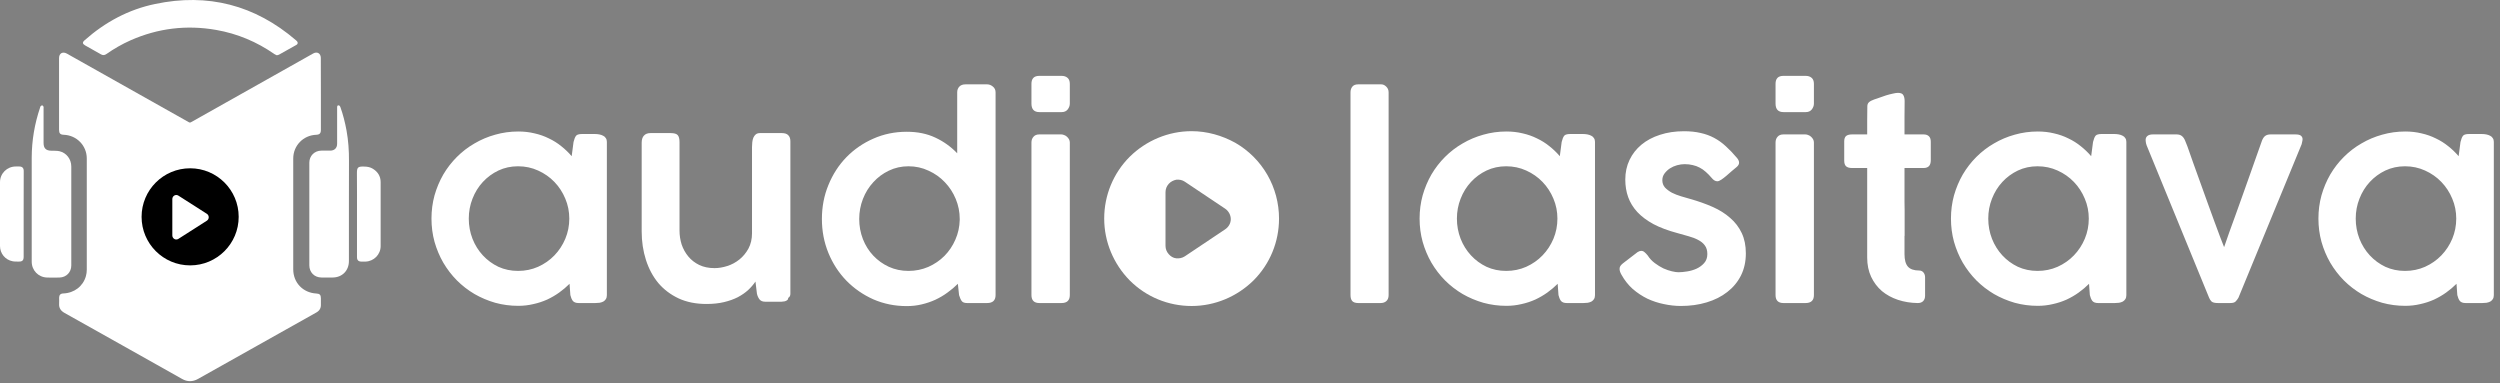 <svg width="339" height="52" viewBox="0 0 339 52" fill="none" xmlns="http://www.w3.org/2000/svg">
<rect x="0" y="0" width="339" height="52" fill="#808080" stroke="none"/>
<path d="M82.291 40.03C82.291 40.246 82.243 40.426 82.147 40.57C82.064 40.702 81.949 40.81 81.805 40.894C81.661 40.967 81.493 41.02 81.301 41.056C81.121 41.081 80.929 41.093 80.725 41.093H78.475C78.091 41.093 77.82 40.99 77.664 40.786C77.52 40.582 77.412 40.324 77.34 40.012L77.232 38.482C76.812 38.902 76.344 39.298 75.828 39.67C75.324 40.03 74.778 40.348 74.19 40.624C73.601 40.888 72.977 41.093 72.317 41.236C71.657 41.393 70.979 41.471 70.283 41.471C69.202 41.471 68.158 41.333 67.15 41.056C66.154 40.768 65.217 40.372 64.341 39.868C63.465 39.352 62.667 38.734 61.947 38.014C61.239 37.294 60.626 36.495 60.11 35.619C59.606 34.743 59.21 33.801 58.922 32.792C58.646 31.784 58.508 30.734 58.508 29.642C58.508 28.549 58.646 27.499 58.922 26.491C59.21 25.483 59.606 24.541 60.11 23.664C60.626 22.788 61.239 21.996 61.947 21.288C62.667 20.568 63.465 19.955 64.341 19.451C65.217 18.935 66.154 18.539 67.15 18.263C68.158 17.975 69.202 17.831 70.283 17.831C71.051 17.831 71.783 17.915 72.479 18.083C73.175 18.239 73.823 18.467 74.424 18.767C75.036 19.055 75.6 19.409 76.116 19.829C76.632 20.238 77.1 20.688 77.52 21.18L77.772 19.253C77.832 19.037 77.886 18.863 77.934 18.731C77.995 18.587 78.061 18.473 78.132 18.389C78.216 18.305 78.319 18.251 78.439 18.227C78.559 18.191 78.709 18.173 78.889 18.173H80.689C80.881 18.173 81.073 18.191 81.265 18.227C81.457 18.263 81.631 18.323 81.787 18.407C81.943 18.479 82.064 18.587 82.147 18.731C82.243 18.863 82.291 19.031 82.291 19.235V40.03ZM63.567 29.642C63.567 30.602 63.735 31.514 64.071 32.378C64.407 33.231 64.875 33.981 65.475 34.629C66.076 35.277 66.778 35.793 67.582 36.177C68.398 36.549 69.286 36.735 70.247 36.735C71.219 36.735 72.125 36.549 72.965 36.177C73.817 35.793 74.556 35.277 75.18 34.629C75.804 33.981 76.296 33.231 76.656 32.378C77.016 31.514 77.196 30.602 77.196 29.642C77.196 28.694 77.016 27.793 76.656 26.941C76.296 26.077 75.804 25.321 75.18 24.673C74.556 24.024 73.817 23.508 72.965 23.124C72.125 22.74 71.219 22.548 70.247 22.548C69.286 22.548 68.398 22.74 67.582 23.124C66.778 23.508 66.076 24.024 65.475 24.673C64.875 25.321 64.407 26.077 64.071 26.941C63.735 27.793 63.567 28.694 63.567 29.642ZM106.888 40.39C106.888 40.522 106.84 40.624 106.744 40.696C106.66 40.768 106.552 40.822 106.42 40.858C106.288 40.882 106.144 40.9 105.988 40.912C105.832 40.912 105.694 40.912 105.574 40.912H103.755C103.407 40.912 103.149 40.804 102.981 40.588C102.813 40.36 102.699 40.102 102.639 39.814L102.441 38.176C102.177 38.572 101.847 38.956 101.451 39.328C101.055 39.688 100.587 40.012 100.046 40.3C99.506 40.576 98.882 40.798 98.174 40.967C97.478 41.135 96.686 41.218 95.797 41.218C94.369 41.218 93.109 40.967 92.017 40.462C90.924 39.946 90.006 39.25 89.262 38.374C88.53 37.486 87.972 36.441 87.588 35.241C87.204 34.041 87.011 32.751 87.011 31.37V19.361C87.011 18.929 87.114 18.605 87.317 18.389C87.522 18.161 87.816 18.047 88.2 18.047H90.936C91.416 18.047 91.734 18.137 91.891 18.317C92.059 18.497 92.143 18.815 92.143 19.271V31.28C92.143 31.916 92.239 32.54 92.431 33.153C92.635 33.753 92.935 34.293 93.331 34.773C93.727 35.253 94.219 35.637 94.807 35.925C95.407 36.213 96.103 36.357 96.896 36.357C97.448 36.357 98.024 36.261 98.624 36.069C99.224 35.877 99.77 35.583 100.263 35.187C100.755 34.791 101.163 34.299 101.487 33.711C101.811 33.111 101.973 32.414 101.973 31.622V19.937C101.973 19.721 101.985 19.505 102.009 19.289C102.033 19.061 102.081 18.857 102.153 18.677C102.237 18.485 102.345 18.335 102.477 18.227C102.621 18.107 102.813 18.047 103.053 18.047H106.024C106.42 18.047 106.708 18.143 106.888 18.335C107.08 18.527 107.176 18.797 107.176 19.145V39.85C107.176 40.09 107.08 40.27 106.888 40.39ZM129.887 38.482C129.467 38.902 128.999 39.298 128.482 39.67C127.978 40.042 127.432 40.366 126.844 40.642C126.268 40.906 125.65 41.117 124.99 41.273C124.342 41.429 123.663 41.507 122.955 41.507C121.335 41.507 119.822 41.2 118.418 40.588C117.026 39.964 115.807 39.118 114.763 38.05C113.731 36.981 112.921 35.733 112.333 34.305C111.744 32.864 111.45 31.328 111.45 29.696C111.45 28.051 111.744 26.515 112.333 25.087C112.921 23.646 113.731 22.392 114.763 21.324C115.807 20.256 117.026 19.415 118.418 18.803C119.822 18.179 121.335 17.867 122.955 17.867C124.42 17.867 125.71 18.131 126.826 18.659C127.942 19.175 128.933 19.883 129.797 20.784V12.52C129.797 12.208 129.893 11.95 130.085 11.745C130.277 11.541 130.553 11.439 130.913 11.439H133.866C134.142 11.439 134.4 11.541 134.64 11.745C134.88 11.938 135 12.196 135 12.52V40.012C135 40.732 134.616 41.093 133.848 41.093H131.147C130.787 41.093 130.541 41.002 130.409 40.822C130.277 40.642 130.157 40.372 130.049 40.012L129.887 38.482ZM116.51 29.696C116.51 30.656 116.678 31.568 117.014 32.432C117.35 33.285 117.818 34.029 118.418 34.665C119.018 35.301 119.72 35.805 120.525 36.177C121.341 36.549 122.229 36.735 123.189 36.735C124.137 36.735 125.032 36.555 125.872 36.195C126.712 35.823 127.444 35.325 128.068 34.701C128.693 34.065 129.185 33.333 129.545 32.504C129.917 31.664 130.115 30.77 130.139 29.822V29.696C130.139 28.747 129.959 27.841 129.599 26.977C129.239 26.113 128.747 25.357 128.122 24.709C127.498 24.048 126.76 23.526 125.908 23.142C125.068 22.746 124.161 22.548 123.189 22.548C122.229 22.548 121.341 22.746 120.525 23.142C119.72 23.526 119.018 24.048 118.418 24.709C117.818 25.357 117.35 26.113 117.014 26.977C116.678 27.841 116.51 28.747 116.51 29.696ZM139.864 19.325C139.864 19.013 139.954 18.755 140.134 18.551C140.314 18.335 140.578 18.227 140.926 18.227H143.915C144.047 18.227 144.179 18.257 144.311 18.317C144.455 18.365 144.581 18.443 144.689 18.551C144.797 18.647 144.887 18.761 144.959 18.893C145.031 19.025 145.067 19.169 145.067 19.325V40.012C145.067 40.732 144.689 41.093 143.933 41.093H140.944C140.224 41.093 139.864 40.732 139.864 40.012V19.325ZM139.864 11.367C139.864 10.647 140.218 10.287 140.926 10.287H143.951C144.287 10.287 144.557 10.377 144.761 10.557C144.965 10.737 145.067 11.007 145.067 11.367V14.05C145.067 14.326 144.971 14.59 144.779 14.842C144.587 15.082 144.317 15.202 143.969 15.202H140.944C140.224 15.202 139.864 14.818 139.864 14.05V11.367Z" fill="white"/>
<path d="M161.583 17.787C158.428 17.787 155.426 19.057 153.194 21.251C150.962 23.483 149.73 26.484 149.73 29.64C149.73 32.796 151 35.797 153.194 38.029C155.426 40.261 158.428 41.493 161.583 41.493C164.739 41.493 167.741 40.223 169.973 38.029C172.205 35.797 173.436 32.796 173.436 29.64C173.436 27.562 172.897 25.522 171.858 23.713C170.819 21.905 169.318 20.404 167.51 19.365C165.701 18.364 163.661 17.787 161.583 17.787ZM166.124 31.102L160.66 34.758C160.313 34.989 159.89 35.066 159.505 35.028C159.082 34.989 158.736 34.758 158.466 34.45C158.197 34.142 158.043 33.758 158.043 33.334V26.061C158.043 25.638 158.197 25.253 158.466 24.945C158.736 24.637 159.12 24.445 159.505 24.368C159.929 24.329 160.313 24.406 160.66 24.637L166.124 28.293C166.586 28.601 166.894 29.14 166.894 29.717C166.894 30.294 166.586 30.794 166.124 31.102Z" fill="white"/>
<path d="M183.129 12.52C183.129 12.208 183.213 11.95 183.381 11.745C183.549 11.541 183.807 11.439 184.155 11.439H187.306C187.546 11.439 187.768 11.541 187.972 11.745C188.188 11.95 188.296 12.208 188.296 12.52V40.012C188.296 40.372 188.194 40.642 187.99 40.822C187.798 41.002 187.534 41.093 187.198 41.093H184.191C183.807 41.093 183.531 41.002 183.363 40.822C183.207 40.642 183.129 40.372 183.129 40.012V12.52ZM216.281 40.03C216.281 40.246 216.233 40.426 216.137 40.57C216.053 40.702 215.939 40.81 215.795 40.894C215.651 40.967 215.483 41.02 215.291 41.056C215.111 41.081 214.919 41.093 214.715 41.093H212.464C212.08 41.093 211.81 40.99 211.654 40.786C211.51 40.582 211.402 40.324 211.33 40.012L211.222 38.482C210.802 38.902 210.334 39.298 209.818 39.67C209.313 40.03 208.767 40.348 208.179 40.624C207.591 40.888 206.967 41.093 206.307 41.236C205.647 41.393 204.968 41.471 204.272 41.471C203.192 41.471 202.148 41.333 201.14 41.056C200.143 40.768 199.207 40.372 198.331 39.868C197.455 39.352 196.656 38.734 195.936 38.014C195.228 37.294 194.616 36.495 194.1 35.619C193.596 34.743 193.2 33.801 192.912 32.792C192.635 31.784 192.497 30.734 192.497 29.642C192.497 28.549 192.635 27.499 192.912 26.491C193.2 25.483 193.596 24.541 194.1 23.664C194.616 22.788 195.228 21.996 195.936 21.288C196.656 20.568 197.455 19.955 198.331 19.451C199.207 18.935 200.143 18.539 201.14 18.263C202.148 17.975 203.192 17.831 204.272 17.831C205.04 17.831 205.773 17.915 206.469 18.083C207.165 18.239 207.813 18.467 208.413 18.767C209.025 19.055 209.59 19.409 210.106 19.829C210.622 20.238 211.09 20.688 211.51 21.18L211.762 19.253C211.822 19.037 211.876 18.863 211.924 18.731C211.984 18.587 212.05 18.473 212.122 18.389C212.206 18.305 212.308 18.251 212.428 18.227C212.548 18.191 212.698 18.173 212.878 18.173H214.679C214.871 18.173 215.063 18.191 215.255 18.227C215.447 18.263 215.621 18.323 215.777 18.407C215.933 18.479 216.053 18.587 216.137 18.731C216.233 18.863 216.281 19.031 216.281 19.235V40.03ZM197.557 29.642C197.557 30.602 197.725 31.514 198.061 32.378C198.397 33.231 198.865 33.981 199.465 34.629C200.065 35.277 200.767 35.793 201.572 36.177C202.388 36.549 203.276 36.735 204.236 36.735C205.208 36.735 206.115 36.549 206.955 36.177C207.807 35.793 208.545 35.277 209.169 34.629C209.794 33.981 210.286 33.231 210.646 32.378C211.006 31.514 211.186 30.602 211.186 29.642C211.186 28.694 211.006 27.793 210.646 26.941C210.286 26.077 209.794 25.321 209.169 24.673C208.545 24.024 207.807 23.508 206.955 23.124C206.115 22.74 205.208 22.548 204.236 22.548C203.276 22.548 202.388 22.74 201.572 23.124C200.767 23.508 200.065 24.024 199.465 24.673C198.865 25.321 198.397 26.077 198.061 26.941C197.725 27.793 197.557 28.694 197.557 29.642ZM223.432 34.647C223.684 35.043 224.002 35.385 224.386 35.673C224.77 35.961 225.16 36.201 225.556 36.393C225.964 36.573 226.349 36.705 226.709 36.789C227.081 36.873 227.375 36.916 227.591 36.916C227.927 36.916 228.323 36.88 228.779 36.807C229.235 36.735 229.661 36.609 230.057 36.429C230.466 36.237 230.808 35.985 231.084 35.673C231.372 35.349 231.516 34.941 231.516 34.449C231.516 33.969 231.402 33.579 231.174 33.279C230.958 32.978 230.658 32.733 230.273 32.54C229.901 32.336 229.469 32.168 228.977 32.036C228.497 31.904 227.987 31.76 227.447 31.604C226.187 31.268 225.112 30.866 224.224 30.398C223.336 29.918 222.604 29.372 222.028 28.759C221.463 28.147 221.049 27.475 220.785 26.743C220.521 26.011 220.389 25.213 220.389 24.349C220.389 23.376 220.581 22.488 220.965 21.684C221.349 20.88 221.889 20.189 222.586 19.613C223.282 19.037 224.116 18.593 225.088 18.281C226.072 17.957 227.159 17.795 228.347 17.795C229.187 17.795 229.937 17.873 230.598 18.029C231.258 18.173 231.87 18.395 232.434 18.695C232.998 18.995 233.526 19.373 234.018 19.829C234.523 20.285 235.033 20.82 235.549 21.432C235.729 21.648 235.819 21.858 235.819 22.062C235.819 22.278 235.699 22.482 235.459 22.674C235.279 22.818 235.063 22.998 234.811 23.214C234.571 23.43 234.33 23.64 234.09 23.844C233.85 24.048 233.622 24.222 233.406 24.366C233.19 24.511 233.01 24.582 232.866 24.582C232.602 24.582 232.344 24.427 232.092 24.114C231.828 23.802 231.564 23.532 231.3 23.304C231.036 23.064 230.76 22.872 230.472 22.728C230.183 22.572 229.871 22.458 229.535 22.386C229.199 22.302 228.833 22.26 228.437 22.26C228.113 22.26 227.771 22.308 227.411 22.404C227.063 22.5 226.739 22.644 226.439 22.836C226.151 23.028 225.904 23.262 225.7 23.538C225.508 23.802 225.412 24.102 225.412 24.439C225.412 24.823 225.532 25.153 225.772 25.429C226.024 25.693 226.337 25.927 226.709 26.131C227.093 26.323 227.507 26.485 227.951 26.617C228.395 26.749 228.809 26.869 229.193 26.977C230.298 27.289 231.312 27.649 232.236 28.057C233.16 28.465 233.952 28.964 234.613 29.552C235.285 30.128 235.807 30.812 236.179 31.604C236.551 32.384 236.737 33.303 236.737 34.359C236.737 35.475 236.515 36.477 236.071 37.366C235.627 38.242 235.009 38.986 234.216 39.598C233.436 40.21 232.506 40.678 231.426 41.002C230.358 41.327 229.193 41.489 227.933 41.489C227.177 41.489 226.409 41.405 225.628 41.236C224.848 41.081 224.098 40.834 223.378 40.498C222.67 40.15 222.01 39.712 221.397 39.184C220.797 38.644 220.293 38.008 219.885 37.276C219.705 36.975 219.615 36.705 219.615 36.465C219.615 36.309 219.651 36.177 219.723 36.069C219.807 35.949 219.915 35.835 220.047 35.727L222.064 34.179C222.244 34.071 222.406 34.017 222.55 34.017C222.718 34.017 222.868 34.077 223 34.197C223.132 34.305 223.276 34.455 223.432 34.647ZM240.764 19.325C240.764 19.013 240.854 18.755 241.034 18.551C241.214 18.335 241.478 18.227 241.826 18.227H244.815C244.947 18.227 245.079 18.257 245.211 18.317C245.355 18.365 245.481 18.443 245.589 18.551C245.697 18.647 245.787 18.761 245.859 18.893C245.931 19.025 245.967 19.169 245.967 19.325V40.012C245.967 40.732 245.589 41.093 244.833 41.093H241.844C241.124 41.093 240.764 40.732 240.764 40.012V19.325ZM240.764 11.367C240.764 10.647 241.118 10.287 241.826 10.287H244.851C245.187 10.287 245.457 10.377 245.661 10.557C245.865 10.737 245.967 11.007 245.967 11.367V14.05C245.967 14.326 245.871 14.59 245.679 14.842C245.487 15.082 245.217 15.202 244.869 15.202H241.844C241.124 15.202 240.764 14.818 240.764 14.05V11.367ZM260.051 41.093C259.102 41.081 258.208 40.937 257.368 40.66C256.54 40.384 255.814 39.988 255.189 39.472C254.577 38.944 254.091 38.302 253.731 37.546C253.371 36.778 253.191 35.907 253.191 34.935V31.964V22.782H251.12C250.772 22.782 250.508 22.704 250.328 22.548C250.16 22.392 250.076 22.134 250.076 21.774V19.181C250.076 18.833 250.16 18.587 250.328 18.443C250.508 18.299 250.772 18.227 251.12 18.227H253.191C253.191 17.591 253.191 16.961 253.191 16.337C253.203 15.7 253.209 15.064 253.209 14.428C253.209 14.188 253.281 14.002 253.425 13.87C253.581 13.726 253.815 13.6 254.127 13.492C254.331 13.42 254.577 13.336 254.865 13.24C255.153 13.132 255.447 13.03 255.747 12.934C256.06 12.838 256.36 12.76 256.648 12.7C256.936 12.628 257.176 12.592 257.368 12.592C257.74 12.592 257.98 12.694 258.088 12.898C258.208 13.102 258.268 13.372 258.268 13.708C258.268 14.464 258.262 15.22 258.25 15.976C258.25 16.721 258.25 17.471 258.25 18.227H260.843C261.155 18.227 261.395 18.311 261.563 18.479C261.731 18.635 261.815 18.887 261.815 19.235V21.702C261.815 22.086 261.731 22.362 261.563 22.53C261.395 22.698 261.155 22.782 260.843 22.782H258.25C258.25 23.562 258.25 24.223 258.25 24.763C258.25 25.303 258.25 25.783 258.25 26.203C258.25 26.611 258.25 26.995 258.25 27.355C258.262 27.715 258.268 28.105 258.268 28.526C258.268 28.946 258.268 29.426 258.268 29.966C258.268 30.506 258.268 31.166 258.268 31.946C258.268 31.97 258.262 31.994 258.25 32.018C258.25 32.042 258.25 32.066 258.25 32.09V34.449C258.25 35.241 258.406 35.811 258.718 36.159C259.03 36.507 259.534 36.681 260.231 36.681C260.483 36.681 260.681 36.772 260.825 36.952C260.969 37.132 261.041 37.348 261.041 37.6V40.102C261.041 40.414 260.951 40.66 260.771 40.84C260.603 41.008 260.363 41.093 260.051 41.093ZM288.334 40.03C288.334 40.246 288.286 40.426 288.19 40.57C288.106 40.702 287.992 40.81 287.848 40.894C287.704 40.967 287.536 41.02 287.344 41.056C287.164 41.081 286.971 41.093 286.767 41.093H284.517C284.133 41.093 283.863 40.99 283.707 40.786C283.563 40.582 283.455 40.324 283.383 40.012L283.275 38.482C282.854 38.902 282.386 39.298 281.87 39.67C281.366 40.03 280.82 40.348 280.232 40.624C279.644 40.888 279.02 41.093 278.359 41.236C277.699 41.393 277.021 41.471 276.325 41.471C275.245 41.471 274.2 41.333 273.192 41.056C272.196 40.768 271.26 40.372 270.383 39.868C269.507 39.352 268.709 38.734 267.989 38.014C267.281 37.294 266.669 36.495 266.152 35.619C265.648 34.743 265.252 33.801 264.964 32.792C264.688 31.784 264.55 30.734 264.55 29.642C264.55 28.549 264.688 27.499 264.964 26.491C265.252 25.483 265.648 24.541 266.152 23.664C266.669 22.788 267.281 21.996 267.989 21.288C268.709 20.568 269.507 19.955 270.383 19.451C271.26 18.935 272.196 18.539 273.192 18.263C274.2 17.975 275.245 17.831 276.325 17.831C277.093 17.831 277.825 17.915 278.521 18.083C279.218 18.239 279.866 18.467 280.466 18.767C281.078 19.055 281.642 19.409 282.158 19.829C282.674 20.238 283.143 20.688 283.563 21.18L283.815 19.253C283.875 19.037 283.929 18.863 283.977 18.731C284.037 18.587 284.103 18.473 284.175 18.389C284.259 18.305 284.361 18.251 284.481 18.227C284.601 18.191 284.751 18.173 284.931 18.173H286.731C286.923 18.173 287.115 18.191 287.308 18.227C287.5 18.263 287.674 18.323 287.83 18.407C287.986 18.479 288.106 18.587 288.19 18.731C288.286 18.863 288.334 19.031 288.334 19.235V40.03ZM269.609 29.642C269.609 30.602 269.777 31.514 270.113 32.378C270.45 33.231 270.918 33.981 271.518 34.629C272.118 35.277 272.82 35.793 273.624 36.177C274.44 36.549 275.329 36.735 276.289 36.735C277.261 36.735 278.167 36.549 279.008 36.177C279.86 35.793 280.598 35.277 281.222 34.629C281.846 33.981 282.338 33.231 282.698 32.378C283.059 31.514 283.239 30.602 283.239 29.642C283.239 28.694 283.059 27.793 282.698 26.941C282.338 26.077 281.846 25.321 281.222 24.673C280.598 24.024 279.86 23.508 279.008 23.124C278.167 22.74 277.261 22.548 276.289 22.548C275.329 22.548 274.44 22.74 273.624 23.124C272.82 23.508 272.118 24.024 271.518 24.673C270.918 25.321 270.45 26.077 270.113 26.941C269.777 27.793 269.609 28.694 269.609 29.642ZM291.073 19.685C291.073 19.685 291.067 19.661 291.055 19.613C291.043 19.565 291.025 19.505 291.001 19.433C290.989 19.361 290.977 19.283 290.965 19.199C290.953 19.115 290.947 19.043 290.947 18.983C290.947 18.755 291.025 18.575 291.181 18.443C291.349 18.299 291.595 18.227 291.919 18.227H295.16C295.448 18.227 295.682 18.299 295.862 18.443C296.042 18.587 296.186 18.791 296.294 19.055L296.618 19.865C296.859 20.55 297.129 21.318 297.429 22.17C297.741 23.022 298.059 23.904 298.383 24.817C298.707 25.717 299.031 26.617 299.355 27.517C299.679 28.405 299.985 29.246 300.273 30.038C300.561 30.818 300.819 31.514 301.048 32.126C301.276 32.727 301.456 33.189 301.588 33.513C301.792 32.925 302.026 32.252 302.29 31.496C302.566 30.728 302.86 29.918 303.172 29.066C303.484 28.201 303.802 27.313 304.126 26.401C304.45 25.489 304.768 24.595 305.08 23.718C305.393 22.842 305.687 22.008 305.963 21.216C306.251 20.412 306.509 19.685 306.737 19.037C306.857 18.749 307.001 18.545 307.169 18.425C307.349 18.293 307.589 18.227 307.889 18.227H311.256C311.628 18.227 311.88 18.287 312.012 18.407C312.156 18.527 312.228 18.683 312.228 18.875C312.228 18.971 312.21 19.091 312.174 19.235C312.15 19.379 312.126 19.487 312.102 19.559L303.532 40.372C303.436 40.54 303.316 40.702 303.172 40.858C303.04 41.014 302.788 41.093 302.416 41.093H300.759C300.327 41.093 300.033 41.02 299.877 40.876C299.733 40.72 299.625 40.552 299.553 40.372L291.073 19.685ZM338.162 40.03C338.162 40.246 338.114 40.426 338.018 40.57C337.934 40.702 337.82 40.81 337.676 40.894C337.532 40.967 337.364 41.02 337.172 41.056C336.992 41.081 336.8 41.093 336.596 41.093H334.345C333.961 41.093 333.691 40.99 333.535 40.786C333.391 40.582 333.283 40.324 333.211 40.012L333.103 38.482C332.683 38.902 332.215 39.298 331.698 39.67C331.194 40.03 330.648 40.348 330.06 40.624C329.472 40.888 328.848 41.093 328.188 41.236C327.527 41.393 326.849 41.471 326.153 41.471C325.073 41.471 324.029 41.333 323.02 41.056C322.024 40.768 321.088 40.372 320.212 39.868C319.335 39.352 318.537 38.734 317.817 38.014C317.109 37.294 316.497 36.495 315.981 35.619C315.477 34.743 315.08 33.801 314.792 32.792C314.516 31.784 314.378 30.734 314.378 29.642C314.378 28.549 314.516 27.499 314.792 26.491C315.08 25.483 315.477 24.541 315.981 23.664C316.497 22.788 317.109 21.996 317.817 21.288C318.537 20.568 319.335 19.955 320.212 19.451C321.088 18.935 322.024 18.539 323.02 18.263C324.029 17.975 325.073 17.831 326.153 17.831C326.921 17.831 327.653 17.915 328.35 18.083C329.046 18.239 329.694 18.467 330.294 18.767C330.906 19.055 331.47 19.409 331.986 19.829C332.503 20.238 332.971 20.688 333.391 21.18L333.643 19.253C333.703 19.037 333.757 18.863 333.805 18.731C333.865 18.587 333.931 18.473 334.003 18.389C334.087 18.305 334.189 18.251 334.309 18.227C334.429 18.191 334.579 18.173 334.759 18.173H336.56C336.752 18.173 336.944 18.191 337.136 18.227C337.328 18.263 337.502 18.323 337.658 18.407C337.814 18.479 337.934 18.587 338.018 18.731C338.114 18.863 338.162 19.031 338.162 19.235V40.03ZM319.437 29.642C319.437 30.602 319.605 31.514 319.942 32.378C320.278 33.231 320.746 33.981 321.346 34.629C321.946 35.277 322.648 35.793 323.452 36.177C324.269 36.549 325.157 36.735 326.117 36.735C327.089 36.735 327.995 36.549 328.836 36.177C329.688 35.793 330.426 35.277 331.05 34.629C331.674 33.981 332.166 33.231 332.527 32.378C332.887 31.514 333.067 30.602 333.067 29.642C333.067 28.694 332.887 27.793 332.527 26.941C332.166 26.077 331.674 25.321 331.05 24.673C330.426 24.024 329.688 23.508 328.836 23.124C327.995 22.74 327.089 22.548 326.117 22.548C325.157 22.548 324.269 22.74 323.452 23.124C322.648 23.508 321.946 24.024 321.346 24.673C320.746 25.321 320.278 26.077 319.942 26.941C319.605 27.793 319.437 28.694 319.437 29.642Z" fill="white"/>
<path d="M37.532 7.495C37.427 7.438 37.303 7.4 37.208 7.333C34.82 5.668 32.193 4.564 29.32 4.06C25.304 3.355 21.431 3.822 17.701 5.468C16.54 5.982 15.455 6.61 14.418 7.333C14.18 7.504 13.951 7.514 13.694 7.371C12.981 6.962 12.267 6.562 11.553 6.163C11.173 5.944 11.144 5.744 11.477 5.458C14.246 3.003 17.415 1.29 21.041 0.539C28.187 -0.965 34.563 0.681 40.12 5.449C40.196 5.516 40.273 5.582 40.32 5.658C40.415 5.811 40.368 5.991 40.196 6.086C39.407 6.534 38.617 6.981 37.817 7.419C37.732 7.466 37.637 7.466 37.532 7.495Z" fill="white"/>
<path d="M47.312 27.781C47.312 30.322 47.312 32.863 47.312 35.403C47.312 36.698 46.399 37.621 45.114 37.63C44.6 37.64 44.096 37.64 43.582 37.63C42.63 37.621 41.945 36.926 41.945 35.974C41.945 31.34 41.945 26.706 41.945 22.062C41.945 21.13 42.64 20.435 43.582 20.425C43.982 20.425 44.381 20.425 44.781 20.425C45.352 20.425 45.714 20.073 45.714 19.493C45.723 18.608 45.714 17.732 45.714 16.847C45.714 16.086 45.714 15.325 45.714 14.554C45.714 14.392 45.761 14.249 45.942 14.287C46.028 14.297 46.123 14.421 46.151 14.506C46.523 15.544 46.789 16.609 46.989 17.694C47.236 19.055 47.331 20.425 47.322 21.815C47.312 23.803 47.312 25.792 47.312 27.781Z" fill="white"/>
<path d="M4.3 27.784C4.3 25.643 4.291 23.502 4.3 21.36C4.31 19.048 4.69 16.793 5.433 14.595C5.452 14.528 5.461 14.442 5.509 14.404C5.566 14.347 5.661 14.28 5.728 14.29C5.794 14.3 5.861 14.395 5.899 14.461C5.927 14.509 5.908 14.585 5.908 14.652C5.908 16.231 5.908 17.801 5.908 19.381C5.908 20.104 6.232 20.428 6.955 20.437C7.326 20.447 7.707 20.428 8.059 20.504C9.02 20.723 9.667 21.589 9.667 22.578C9.667 27.051 9.667 31.523 9.667 35.996C9.667 36.91 9.001 37.604 8.078 37.633C7.507 37.652 6.946 37.652 6.375 37.633C5.195 37.595 4.3 36.662 4.3 35.482C4.291 32.913 4.291 30.353 4.3 27.784Z" fill="white"/>
<path d="M3.207 29.018C3.207 30.95 3.207 32.882 3.207 34.814C3.207 35.299 3.036 35.48 2.55 35.47C2.265 35.47 1.97 35.48 1.694 35.423C0.704 35.232 0 34.367 0 33.358C0 30.474 0 27.591 0 24.708C0 23.518 0.952 22.576 2.141 22.576C2.293 22.576 2.446 22.576 2.607 22.576C3.017 22.576 3.216 22.776 3.216 23.185C3.207 25.127 3.207 27.077 3.207 29.018Z" fill="white"/>
<path d="M48.408 29.02C48.408 27.212 48.418 25.404 48.399 23.606C48.389 22.683 48.494 22.55 49.436 22.588C49.836 22.597 50.217 22.673 50.559 22.883C51.235 23.301 51.615 23.901 51.615 24.7C51.625 27.593 51.625 30.486 51.615 33.369C51.615 34.511 50.702 35.434 49.56 35.472C49.379 35.482 49.198 35.472 49.017 35.472C48.608 35.472 48.408 35.282 48.408 34.873C48.408 33.626 48.408 32.38 48.408 31.133C48.408 30.429 48.408 29.725 48.408 29.02Z" fill="white"/>
<path d="M43.512 12.758C43.512 14.375 43.512 15.993 43.512 17.611C43.512 18.077 43.341 18.258 42.874 18.277C41.123 18.344 39.763 19.742 39.763 21.493C39.753 26.499 39.753 31.504 39.763 36.519C39.763 38.337 41.095 39.707 42.903 39.802C43.35 39.821 43.512 39.992 43.512 40.44C43.512 40.725 43.502 41.011 43.512 41.306C43.531 41.8 43.312 42.143 42.884 42.381C39.877 44.056 36.879 45.75 33.882 47.434C31.541 48.747 29.2 50.07 26.849 51.383C26.136 51.783 25.403 51.792 24.689 51.383C19.379 48.405 14.079 45.407 8.76 42.438C8.246 42.153 7.979 41.772 8.017 41.172C8.036 40.906 8.017 40.639 8.017 40.373C8.017 40.002 8.208 39.802 8.579 39.793C10.073 39.736 11.272 38.812 11.652 37.433C11.729 37.157 11.767 36.871 11.767 36.586C11.776 31.552 11.776 26.518 11.767 21.484C11.767 19.742 10.396 18.344 8.655 18.277C8.17 18.258 8.008 18.087 8.008 17.601C8.008 14.356 8.008 11.121 8.008 7.876C8.008 7.229 8.493 6.953 9.064 7.267C14.574 10.36 20.084 13.462 25.593 16.564C25.708 16.631 25.793 16.64 25.917 16.564C31.284 13.538 36.651 10.521 42.018 7.505C42.17 7.419 42.322 7.334 42.475 7.248C43.008 6.953 43.493 7.238 43.502 7.847C43.512 9.484 43.512 11.121 43.512 12.758Z" fill="white"/>
<circle cx="25.782" cy="29.403" r="6.583" fill="black"/>
<path d="M23.644 32.407C23.725 32.453 23.814 32.476 23.904 32.476C24.003 32.476 24.101 32.448 24.188 32.392L28.052 29.924C28.209 29.824 28.304 29.648 28.304 29.459C28.304 29.27 28.209 29.094 28.052 28.994L24.188 26.525C24.023 26.419 23.814 26.413 23.644 26.51C23.473 26.607 23.367 26.791 23.367 26.99V31.927C23.367 32.127 23.473 32.31 23.644 32.407V32.407Z" fill="white"/>
</svg>
